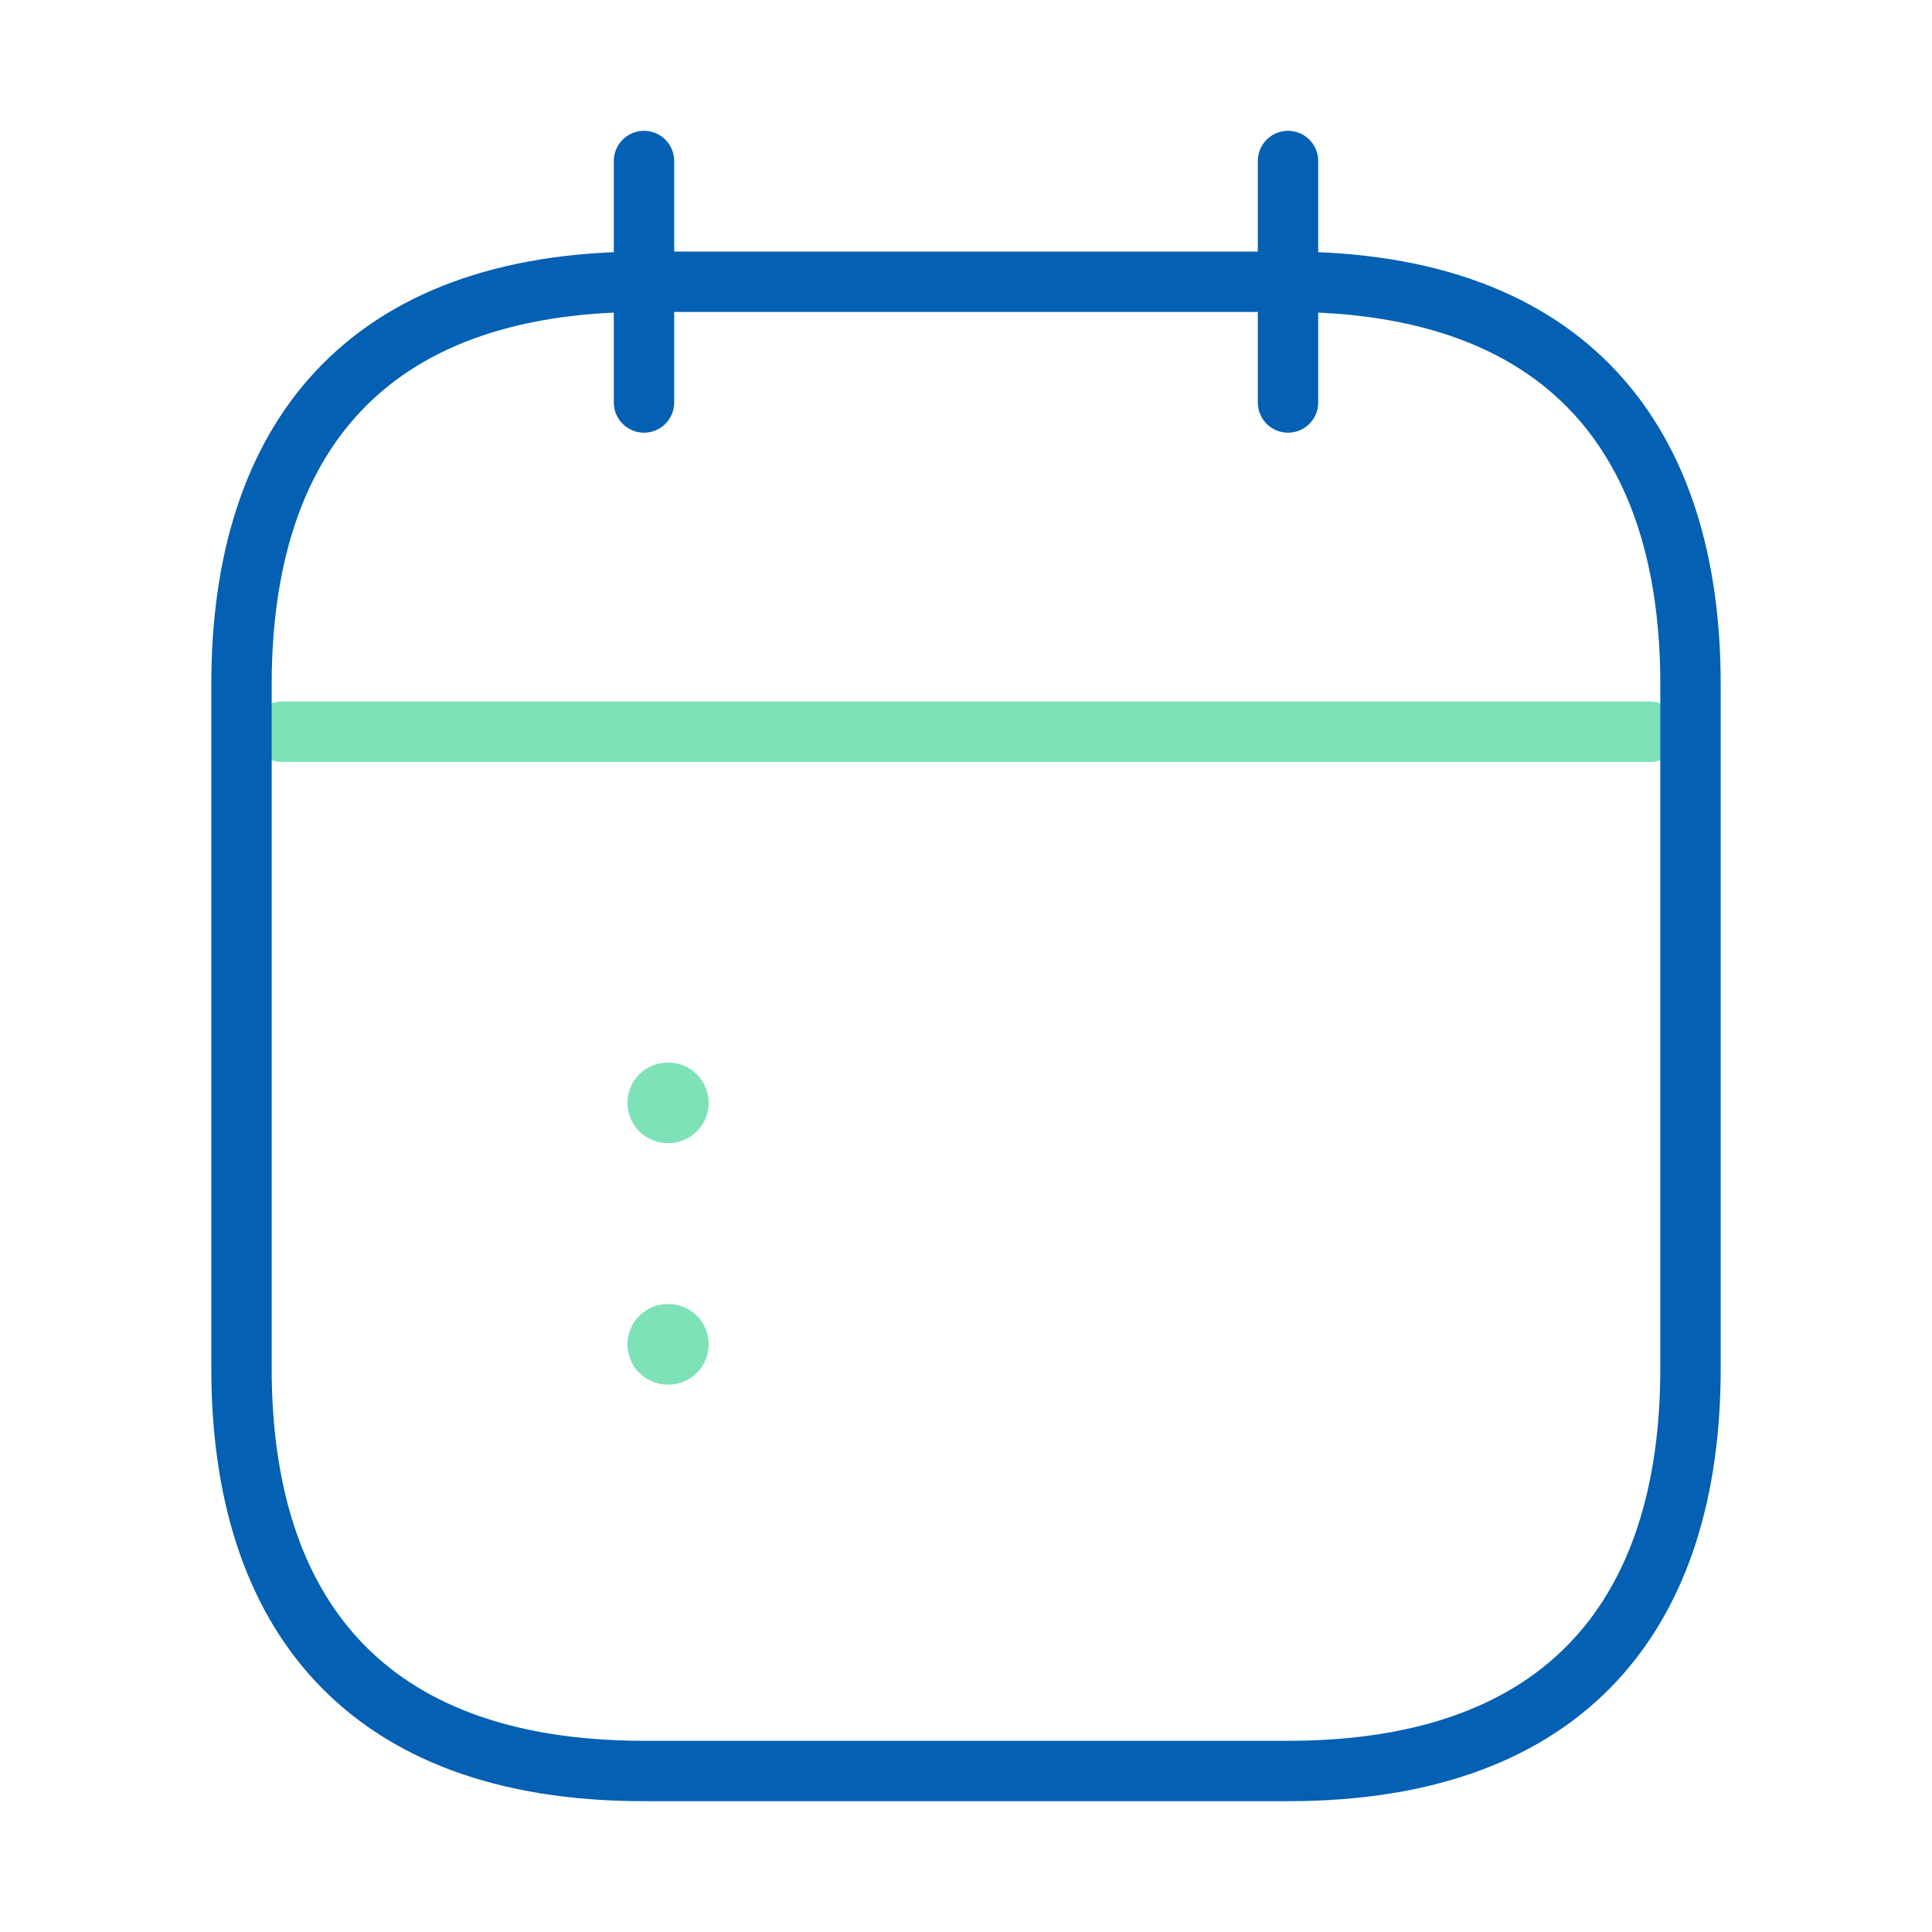 <svg width="48" height="48" viewBox="0 0 48 48" fill="none" xmlns="http://www.w3.org/2000/svg">
<path d="M16 4V10" stroke="#0360B2" stroke-width="1.5" stroke-miterlimit="10" stroke-linecap="round" stroke-linejoin="round"/>
<path d="M32 4V10" stroke="#0360B2" stroke-width="1.5" stroke-miterlimit="10" stroke-linecap="round" stroke-linejoin="round"/>
<path d="M7 18.18H41" stroke="#7DE2B7" stroke-width="1.5" stroke-miterlimit="10" stroke-linecap="round" stroke-linejoin="round"/>
<path d="M42 17V34C42 40 39 44 32 44H16C9 44 6 40 6 34V17C6 11 9 7 16 7H32C39 7 42 11 42 17Z" stroke="#0360B2" stroke-width="1.5" stroke-miterlimit="10" stroke-linecap="round" stroke-linejoin="round"/>
<path d="M16.589 27.4H16.607" stroke="#7DE2B7" stroke-width="2" stroke-linecap="round" stroke-linejoin="round"/>
<path d="M16.589 33.4H16.607" stroke="#7DE2B7" stroke-width="2" stroke-linecap="round" stroke-linejoin="round"/>
</svg>
